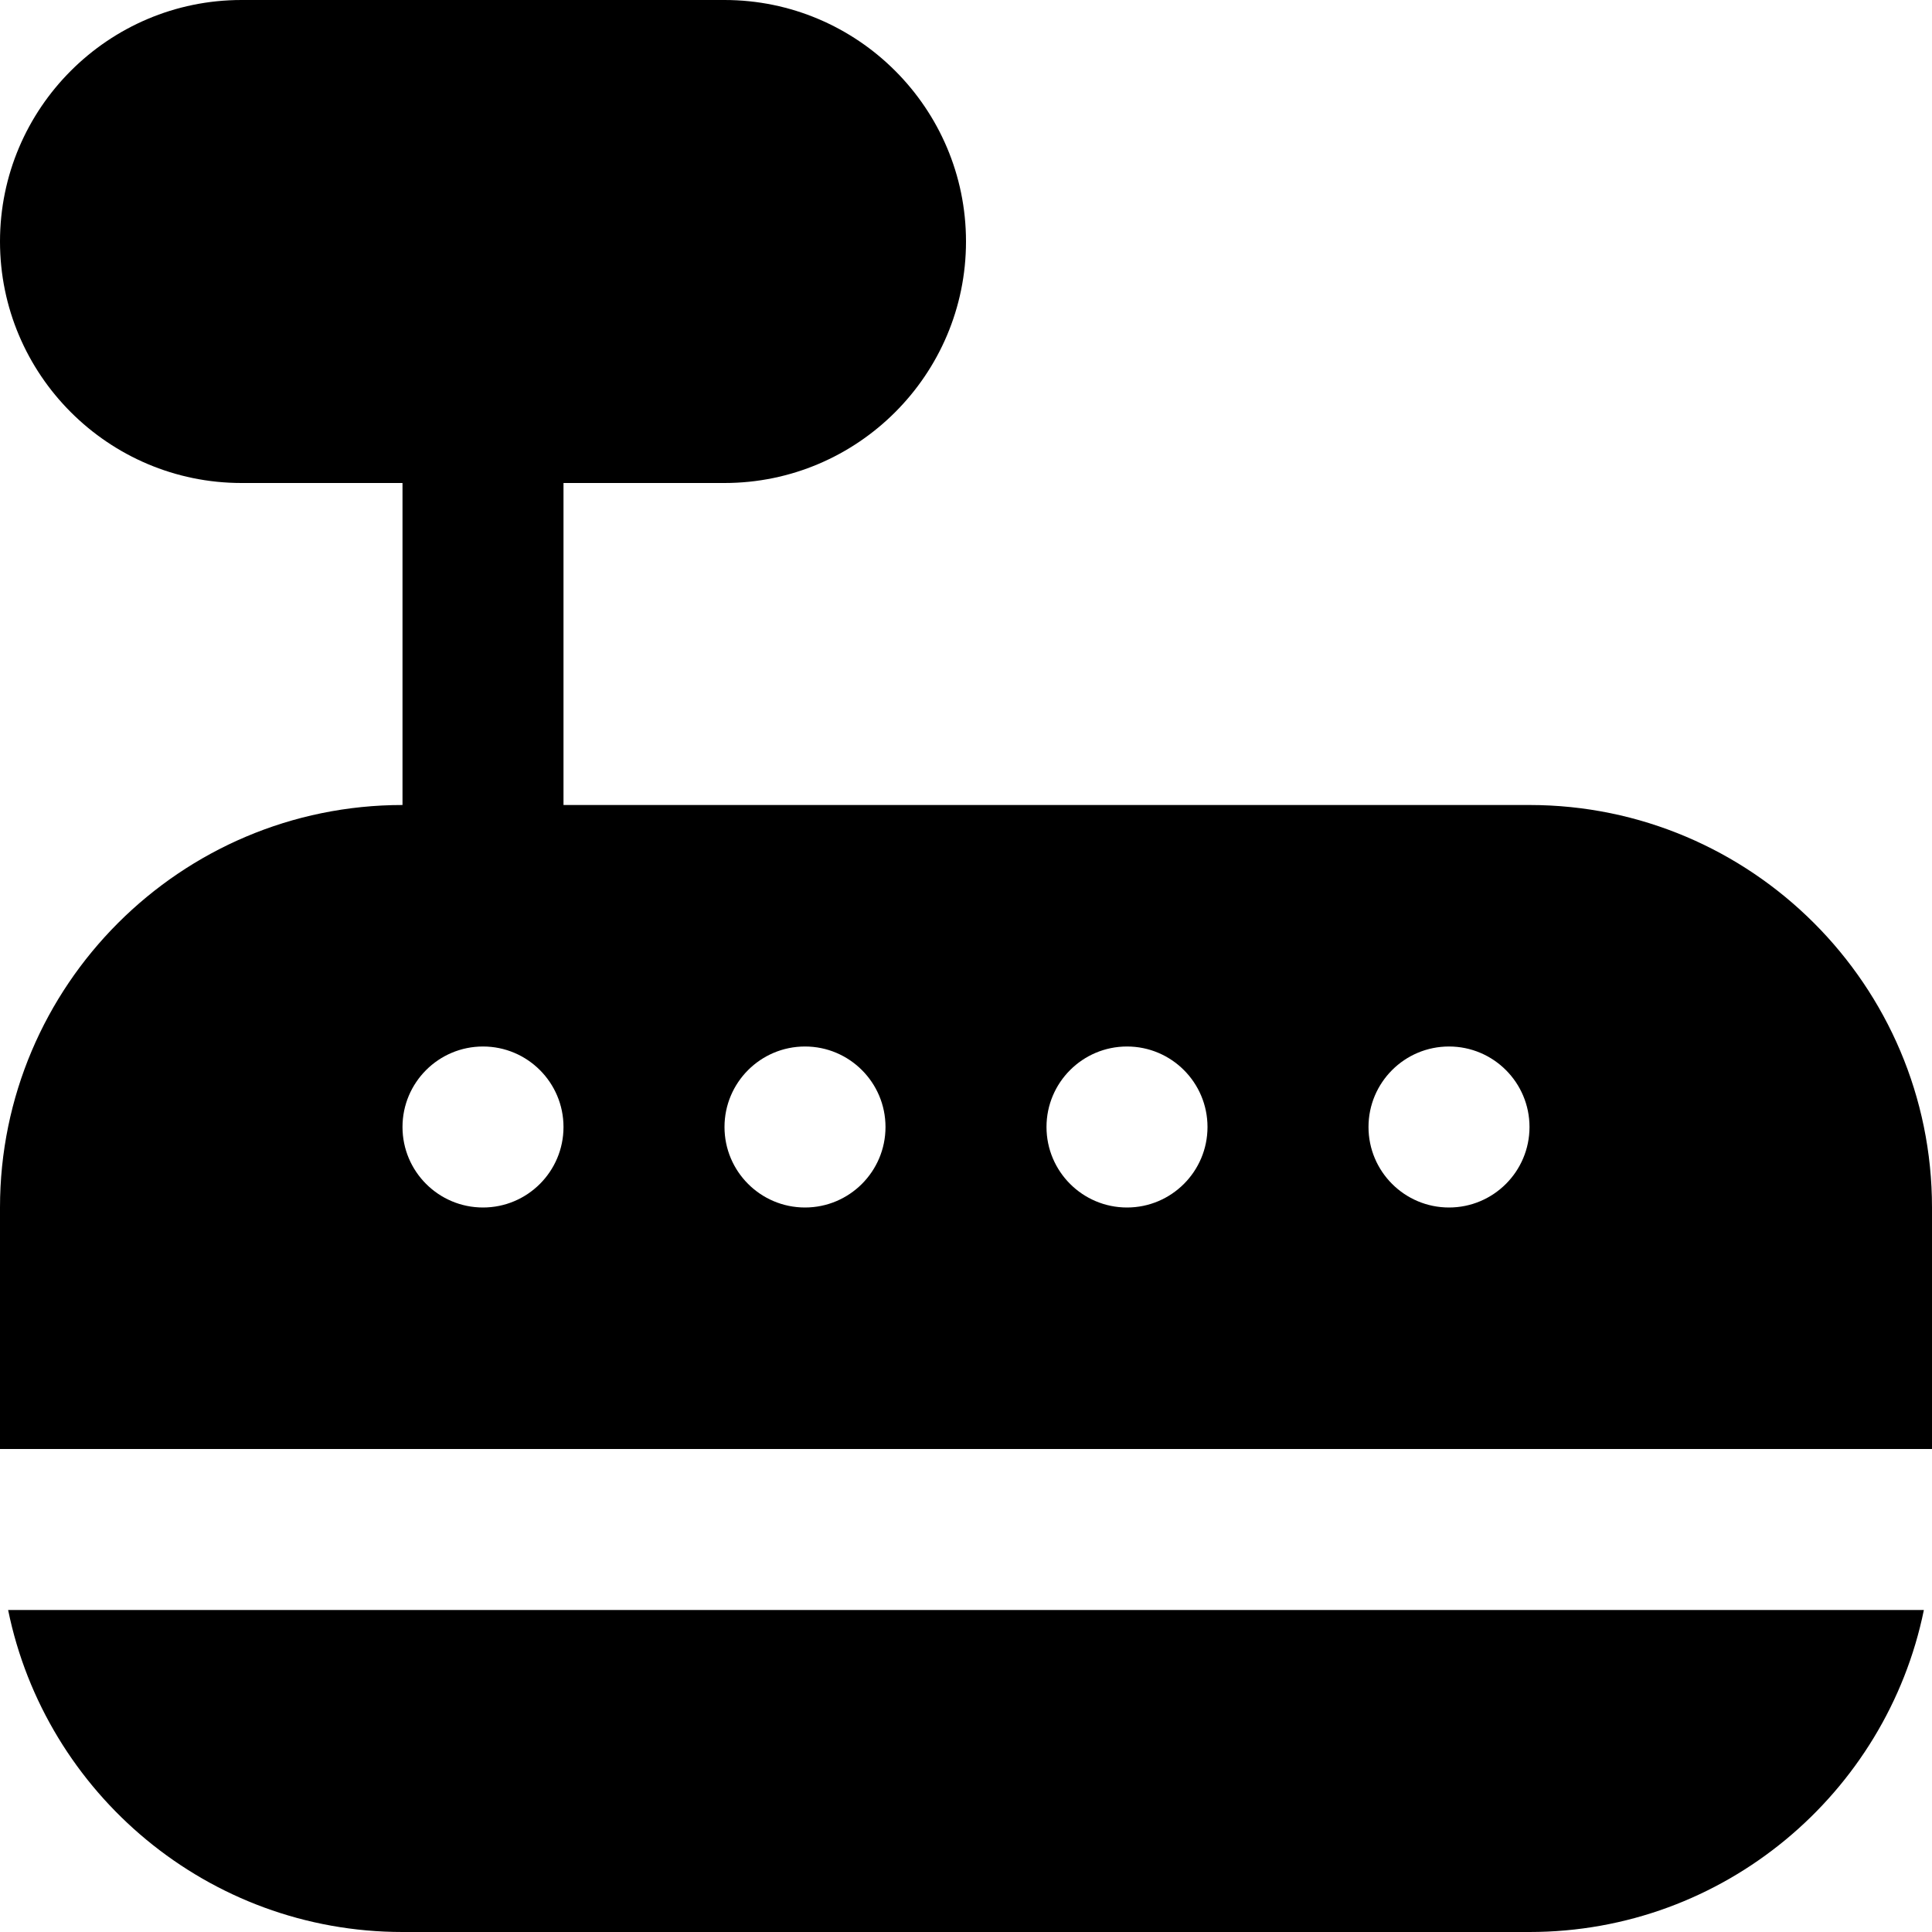 <?xml version="1.0" encoding="UTF-8"?>
<svg xmlns="http://www.w3.org/2000/svg" viewBox="0 0 24 24" width="512" height="512"><path d="M19,10H7V6h2c1.654,0,3-1.346,3-3s-1.346-3-3-3H3C1.346,0,0,1.346,0,3s1.346,3,3,3h2v4c-2.757,0-5,2.243-5,5v3H24v-3c0-2.757-2.243-5-5-5ZM6,15c-.552,0-1-.448-1-1s.448-1,1-1,1,.448,1,1-.448,1-1,1Zm4,0c-.552,0-1-.448-1-1s.448-1,1-1,1,.448,1,1-.448,1-1,1Zm4,0c-.552,0-1-.448-1-1s.448-1,1-1,1,.448,1,1-.448,1-1,1Zm4,0c-.552,0-1-.448-1-1s.448-1,1-1,1,.448,1,1-.448,1-1,1ZM.101,20H23.899c-.465,2.279-2.485,4-4.899,4H5c-2.414,0-4.435-1.721-4.899-4Z"/></svg>
